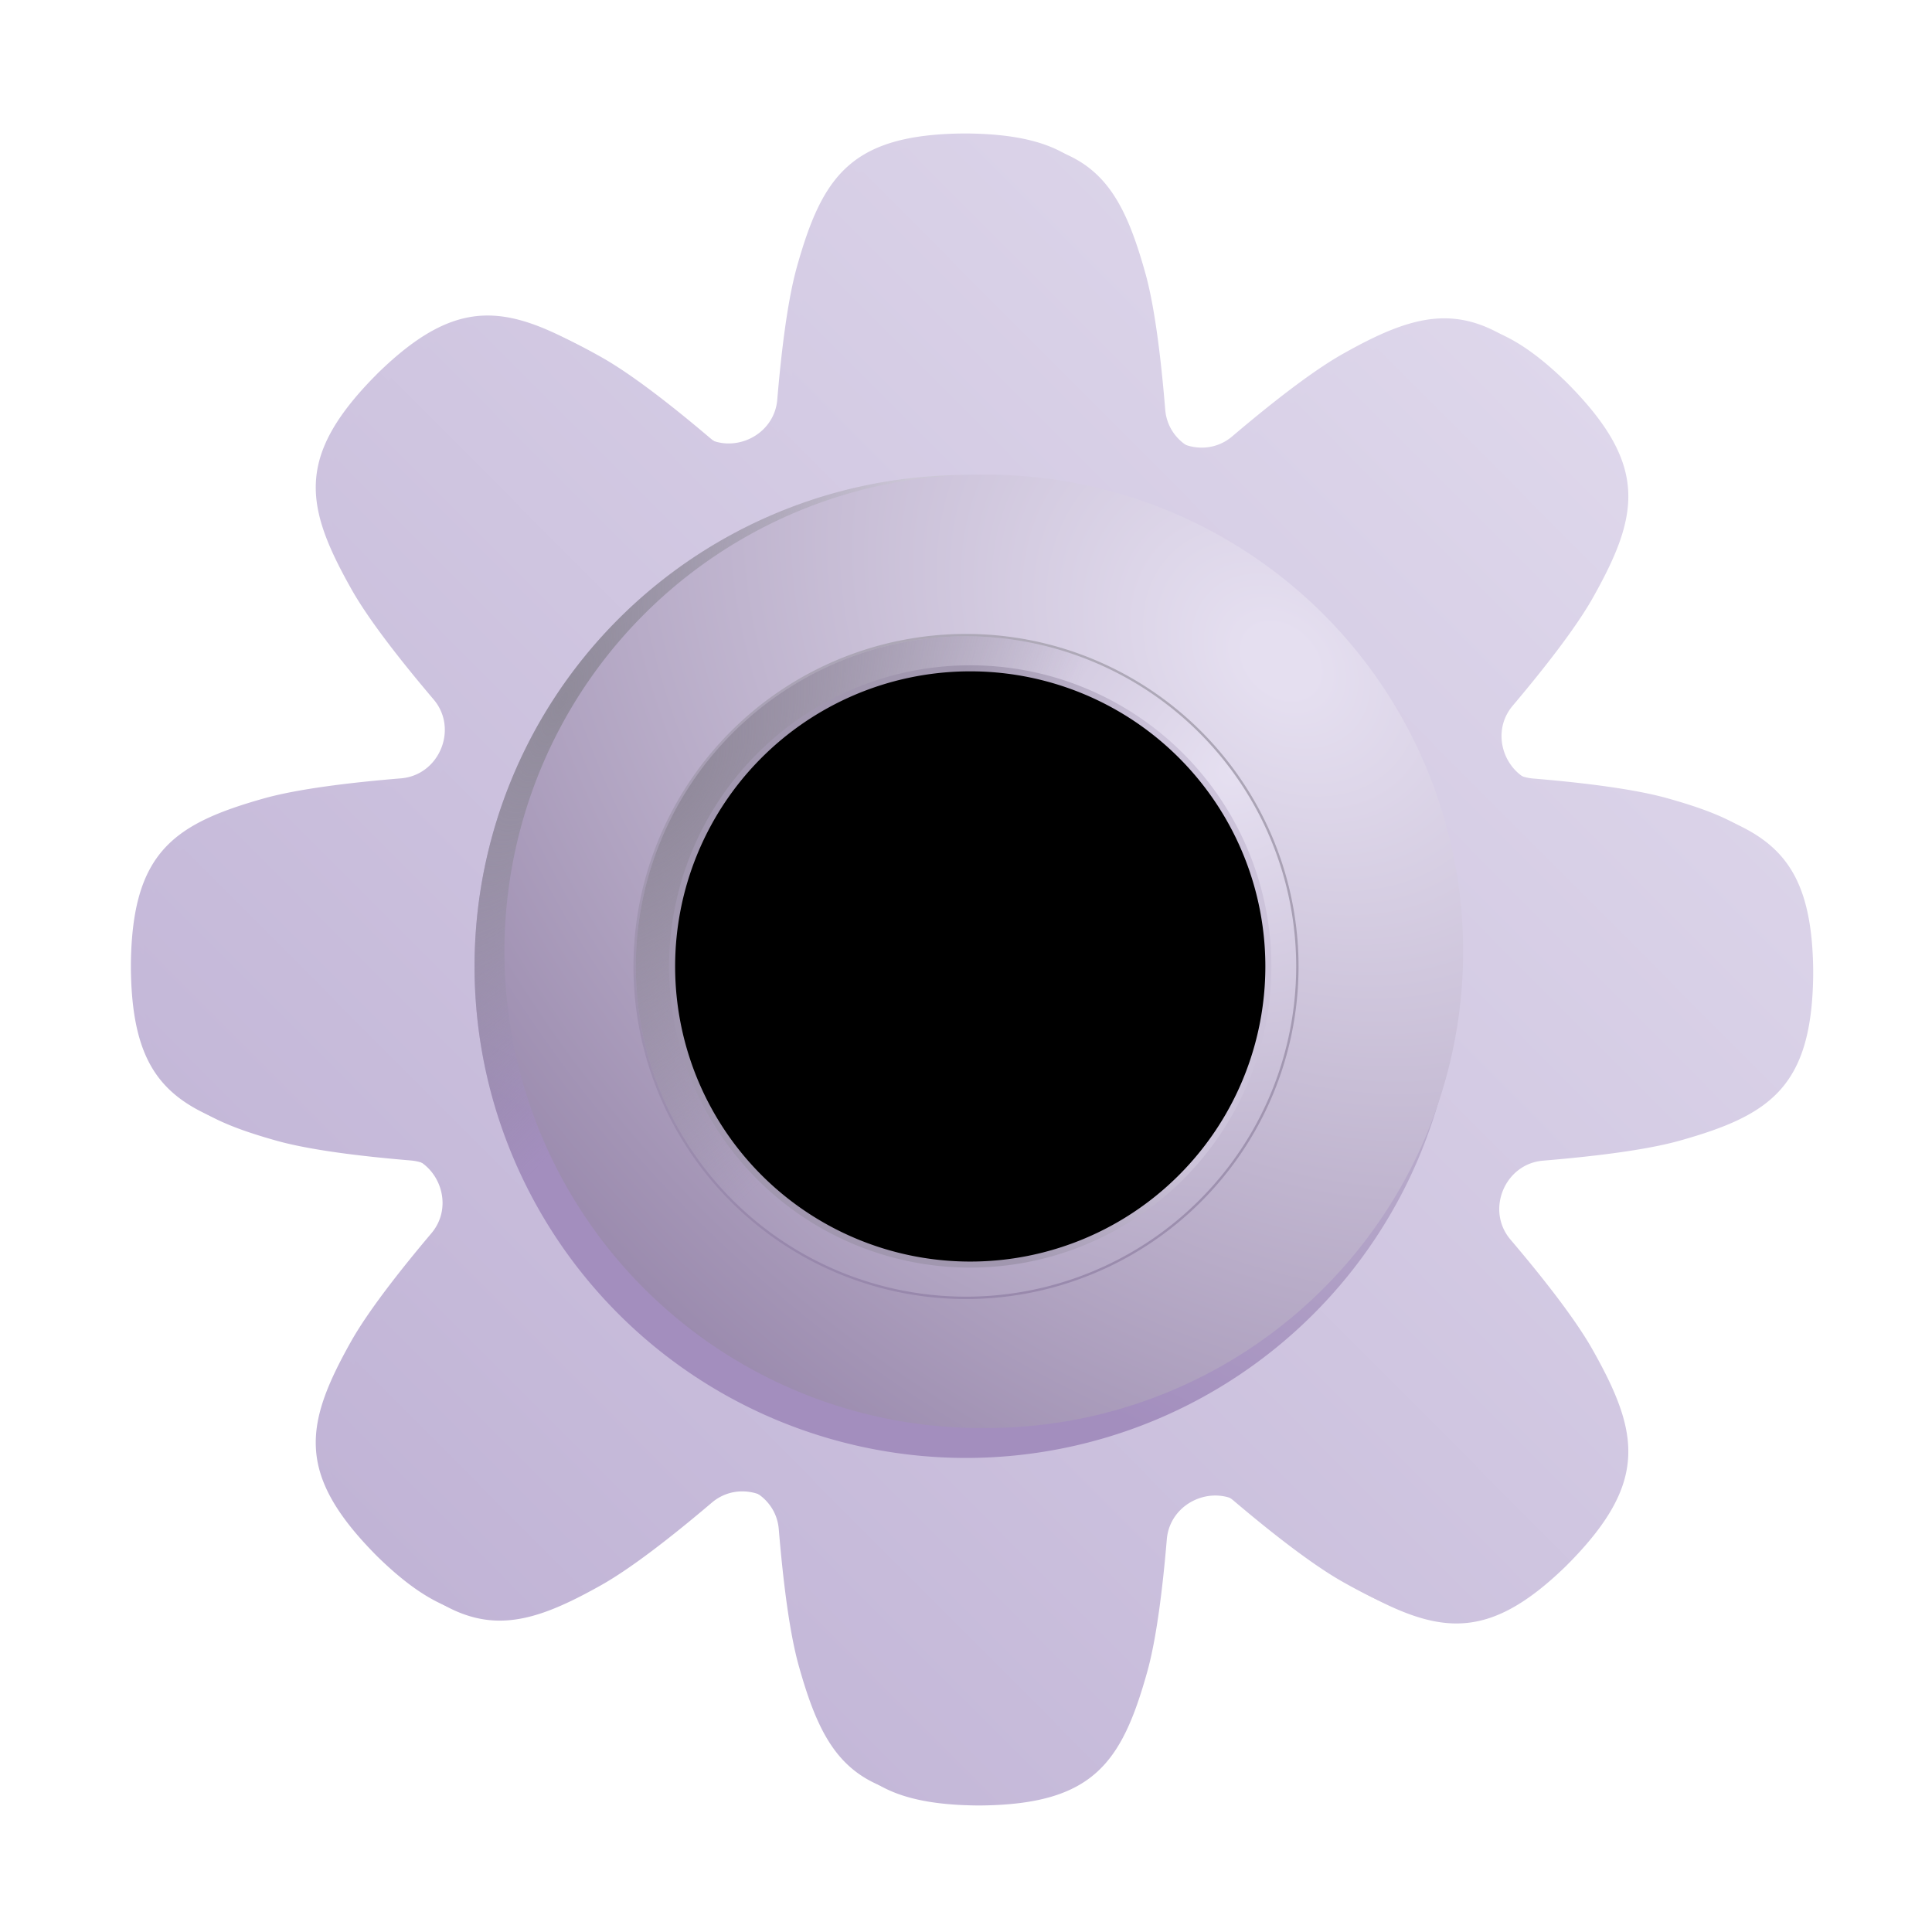 <svg width="100%" height="100%" viewBox="0 0 32 32" xmlns="http://www.w3.org/2000/svg"><path fill="url(#a)" fill-rule="evenodd" d="M12.874 6.62c-.054.634-.82.952-1.307.54-.636-.54-1.311-1.067-1.813-1.348-1.362-.765-2.179-.915-3.497.37l-.035.036-.02.02-.016.016C4.902 7.572 5.05 8.388 5.816 9.75c.284.508.82 1.192 1.366 1.835.413.486.095 1.255-.541 1.307-.84.069-1.702.174-2.262.33-1.504.423-2.187.895-2.211 2.735v.102c.024 1.84.707 2.312 2.21 2.734.552.155 1.398.259 2.226.328.635.053.953.82.541 1.306-.532.63-1.051 1.296-1.33 1.791-.765 1.362-.913 2.179.371 3.497l.016.017.02.02.035.035c1.318 1.284 2.135 1.135 3.497.37.508-.285 1.194-.823 1.838-1.37.487-.412 1.255-.094 1.307.542.07.84.174 1.704.332 2.265.422 1.504.894 2.187 2.734 2.21h.101c1.84-.024 2.313-.706 2.735-2.21.153-.546.256-1.379.325-2.198.054-.635.82-.952 1.307-.54.636.539 1.311 1.066 1.813 1.348 1.362.765 2.178.914 3.497-.37l.035-.036.012-.012.008-.008.016-.016c1.284-1.318 1.136-2.135.37-3.497-.284-.507-.82-1.192-1.366-1.834-.413-.487-.095-1.255.541-1.307.84-.07 1.702-.174 2.262-.331 1.504-.422 2.187-.894 2.211-2.734v-.102c-.024-1.84-.707-2.312-2.21-2.734-.552-.155-1.398-.259-2.226-.328-.635-.053-.953-.82-.541-1.306.532-.63 1.051-1.296 1.33-1.792.765-1.362.913-2.178-.371-3.496l-.016-.017-.02-.02-.035-.035c-1.319-1.285-2.135-1.136-3.497-.37-.508.285-1.194.823-1.838 1.37-.487.412-1.255.094-1.308-.542-.069-.84-.173-1.705-.33-2.265-.422-1.504-.895-2.187-2.735-2.211h-.101c-1.84.024-2.313.707-2.735 2.21-.153.546-.256 1.38-.325 2.198m3.122 14.794a5.406 5.406 0 1 0 0-10.812 5.406 5.406 0 0 0 0 10.812" clip-rule="evenodd"/><g filter="url(#b)"><path fill="url(#c)" fill-rule="evenodd" d="M12.874 6.62c-.054.634-.82.952-1.307.54-.636-.54-1.311-1.067-1.813-1.348-1.362-.765-2.179-.915-3.497.37l-.035.036-.02.02-.016.016C4.902 7.572 5.05 8.388 5.816 9.75c.284.508.82 1.192 1.366 1.835.413.486.095 1.255-.541 1.307-.84.069-1.702.174-2.262.33-1.504.423-2.187.895-2.211 2.735v.102c.024 1.84.707 2.312 2.21 2.734.552.155 1.398.259 2.226.328.635.053.953.82.541 1.306-.532.63-1.051 1.296-1.33 1.791-.765 1.362-.913 2.179.371 3.497l.016.017.02.02.035.035c1.318 1.284 2.135 1.135 3.497.37.508-.285 1.194-.823 1.838-1.37.487-.412 1.255-.094 1.307.542.07.84.174 1.704.332 2.265.422 1.504.894 2.187 2.734 2.21h.101c1.84-.024 2.313-.706 2.735-2.21.153-.546.256-1.379.325-2.198.054-.635.82-.952 1.307-.54.636.539 1.311 1.066 1.813 1.348 1.362.765 2.178.914 3.497-.37l.035-.036.012-.012.008-.008.016-.016c1.284-1.318 1.136-2.135.37-3.497-.284-.507-.82-1.192-1.366-1.834-.413-.487-.095-1.255.541-1.307.84-.07 1.702-.174 2.262-.331 1.504-.422 2.187-.894 2.211-2.734v-.102c-.024-1.84-.707-2.312-2.21-2.734-.552-.155-1.398-.259-2.226-.328-.635-.053-.953-.82-.541-1.306.532-.63 1.051-1.296 1.33-1.792.765-1.362.913-2.178-.371-3.496l-.016-.017-.02-.02-.035-.035c-1.319-1.285-2.135-1.136-3.497-.37-.508.285-1.194.823-1.838 1.37-.487.412-1.255.094-1.308-.542-.069-.84-.173-1.705-.33-2.265-.422-1.504-.895-2.187-2.735-2.211h-.101c-1.84.024-2.313.707-2.735 2.21-.153.546-.256 1.38-.325 2.198m3.122 14.794a5.406 5.406 0 1 0 0-10.812 5.406 5.406 0 0 0 0 10.812" clip-rule="evenodd"/></g><g fill-rule="evenodd" clip-rule="evenodd" filter="url(#d)"><path fill="url(#e)" d="M16 24.148a8.14 8.14 0 1 0 0-16.28 8.14 8.14 0 0 0 0 16.28m0-3.137a5.003 5.003 0 1 0 0-10.006 5.003 5.003 0 0 0 0 10.006"/><path fill="url(#f)" d="M16 24.148a8.14 8.14 0 1 0 0-16.28 8.14 8.14 0 0 0 0 16.28m0-3.137a5.003 5.003 0 1 0 0-10.006 5.003 5.003 0 0 0 0 10.006"/></g><g filter="url(#g)"><path fill="url(#h)" fill-rule="evenodd" d="M16 23.902a7.895 7.895 0 1 0 0-15.789 7.895 7.895 0 0 0 0 15.79m0-3.043a4.852 4.852 0 1 0 0-9.703 4.852 4.852 0 0 0 0 9.703" clip-rule="evenodd"/></g><g filter="url(#i)"><path fill="url(#j)" fill-rule="evenodd" d="M16 21.516A5.508 5.508 0 1 0 16 10.5a5.508 5.508 0 0 0 0 11.016m4.852-5.508a4.852 4.852 0 1 1-9.704 0 4.852 4.852 0 0 1 9.704 0" clip-rule="evenodd"/></g><path fill="url(#k)" fill-rule="evenodd" d="M16 21.477a5.469 5.469 0 1 0 0-10.938 5.469 5.469 0 0 0 0 10.938m0-1.141a4.328 4.328 0 1 0 0-8.656 4.328 4.328 0 0 0 0 8.656" clip-rule="evenodd"/><path fill="url(#l)" fill-rule="evenodd" d="M16 21.477a5.469 5.469 0 1 0 0-10.938 5.469 5.469 0 0 0 0 10.938m0-1.141a4.328 4.328 0 1 0 0-8.656 4.328 4.328 0 0 0 0 8.656" clip-rule="evenodd"/><path fill="url(#m)" fill-rule="evenodd" d="M16 20.945a4.938 4.938 0 1 0 0-9.875 4.938 4.938 0 0 0 0 9.875m4.328-4.937a4.328 4.328 0 1 1-8.656 0 4.328 4.328 0 0 1 8.656 0" clip-rule="evenodd"/><path fill="url(#n)" fill-rule="evenodd" d="M16 20.945a4.938 4.938 0 1 0 0-9.875 4.938 4.938 0 0 0 0 9.875m4.328-4.937a4.328 4.328 0 1 1-8.656 0 4.328 4.328 0 0 1 8.656 0" clip-rule="evenodd"/><path fill="url(#o)" fill-rule="evenodd" d="M16 20.945a4.938 4.938 0 1 0 0-9.875 4.938 4.938 0 0 0 0 9.875m4.328-4.937a4.328 4.328 0 1 1-8.656 0 4.328 4.328 0 0 1 8.656 0" clip-rule="evenodd"/><g filter="url(#p)"><path stroke="url(#q)" stroke-width=".1" d="M16 20.945a4.938 4.938 0 1 0 0-9.875 4.938 4.938 0 0 0 0 9.875Z" clip-rule="evenodd"/></g><defs><radialGradient id="f" cx="0" cy="0" r="1" gradientTransform="rotate(26.764 -19.776 25.385)scale(4.025 11.144)" gradientUnits="userSpaceOnUse"><stop stop-color="#908B9A"/><stop offset="1" stop-color="#908B9A" stop-opacity="0"/></radialGradient><radialGradient id="h" cx="0" cy="0" r="1" gradientTransform="rotate(133.81 8.106 10.049)scale(14.897 19.434)" gradientUnits="userSpaceOnUse"><stop offset=".033" stop-color="#E5DFF0"/><stop offset="1" stop-color="#9B8BAE"/></radialGradient><radialGradient id="k" cx="0" cy="0" r="1" gradientTransform="rotate(128.71 7.15 11.297)scale(11.143)" gradientUnits="userSpaceOnUse"><stop stop-color="#E6E0F1"/><stop offset="1" stop-color="#A89ABA"/></radialGradient><radialGradient id="l" cx="0" cy="0" r="1" gradientTransform="rotate(32.574 -16.6 25.63)scale(5.34 10.765)" gradientUnits="userSpaceOnUse"><stop stop-color="#90899A"/><stop offset="1" stop-color="#90899A" stop-opacity="0"/></radialGradient><radialGradient id="m" cx="0" cy="0" r="1" gradientTransform="rotate(136.338 7.205 10.393)scale(9.46 9.404)" gradientUnits="userSpaceOnUse"><stop offset=".246" stop-color="#C9BFD7"/><stop offset="1" stop-color="#ADA4BB"/></radialGradient><radialGradient id="n" cx="0" cy="0" r="1" gradientTransform="matrix(3.438 -3.5 5.564 5.465 12.063 19.688)" gradientUnits="userSpaceOnUse"><stop offset=".343" stop-color="#BCB6C4"/><stop offset="1" stop-color="#BCB6C4" stop-opacity="0"/></radialGradient><radialGradient id="o" cx="0" cy="0" r="1" gradientTransform="rotate(49.259 -6.322 19.767)scale(4.166 7.395)" gradientUnits="userSpaceOnUse"><stop offset=".194" stop-color="#A294B3"/><stop offset="1" stop-color="#A294B3" stop-opacity="0"/></radialGradient><radialGradient id="q" cx="0" cy="0" r="1" gradientTransform="rotate(152.789 8.673 10.312)scale(6.859 6.798)" gradientUnits="userSpaceOnUse"><stop offset=".588" stop-color="#CCC3DA"/><stop offset="1" stop-color="#A197AF"/></radialGradient><filter id="b" width="28.064" height="27.994" x="1.968" y="2.011" color-interpolation-filters="sRGB" filterUnits="userSpaceOnUse"><feFlood flood-opacity="0" result="BackgroundImageFix"/><feBlend in="SourceGraphic" in2="BackgroundImageFix" result="shape"/><feColorMatrix in="SourceAlpha" result="hardAlpha" values="0 0 0 0 0 0 0 0 0 0 0 0 0 0 0 0 0 0 127 0"/><feOffset dx=".2" dy="-.2"/><feGaussianBlur stdDeviation=".2"/><feComposite in2="hardAlpha" k2="-1" k3="1" operator="arithmetic"/><feColorMatrix values="0 0 0 0 0.616 0 0 0 0 0.533 0 0 0 0 0.718 0 0 0 1 0"/><feBlend in2="shape" result="effect1_innerShadow_18_24453"/><feColorMatrix in="SourceAlpha" result="hardAlpha" values="0 0 0 0 0 0 0 0 0 0 0 0 0 0 0 0 0 0 127 0"/><feOffset dx="-.2" dy=".2"/><feGaussianBlur stdDeviation=".2"/><feComposite in2="hardAlpha" k2="-1" k3="1" operator="arithmetic"/><feColorMatrix values="0 0 0 0 0.941 0 0 0 0 0.941 0 0 0 0 0.961 0 0 0 1 0"/><feBlend in2="effect1_innerShadow_18_24453" result="effect2_innerShadow_18_24453"/><feColorMatrix in="SourceAlpha" result="hardAlpha" values="0 0 0 0 0 0 0 0 0 0 0 0 0 0 0 0 0 0 127 0"/><feOffset dx=".2" dy=".1"/><feGaussianBlur stdDeviation=".2"/><feComposite in2="hardAlpha" k2="-1" k3="1" operator="arithmetic"/><feColorMatrix values="0 0 0 0 0.608 0 0 0 0 0.6 0 0 0 0 0.631 0 0 0 1 0"/><feBlend in2="effect2_innerShadow_18_24453" result="effect3_innerShadow_18_24453"/></filter><filter id="d" width="17.281" height="17.281" x="7.359" y="7.367" color-interpolation-filters="sRGB" filterUnits="userSpaceOnUse"><feFlood flood-opacity="0" result="BackgroundImageFix"/><feBlend in="SourceGraphic" in2="BackgroundImageFix" result="shape"/><feGaussianBlur result="effect1_foregroundBlur_18_24453" stdDeviation=".25"/></filter><filter id="g" width="16.039" height="16.039" x="8.105" y="7.863" color-interpolation-filters="sRGB" filterUnits="userSpaceOnUse"><feFlood flood-opacity="0" result="BackgroundImageFix"/><feBlend in="SourceGraphic" in2="BackgroundImageFix" result="shape"/><feColorMatrix in="SourceAlpha" result="hardAlpha" values="0 0 0 0 0 0 0 0 0 0 0 0 0 0 0 0 0 0 127 0"/><feOffset dx=".25" dy="-.25"/><feGaussianBlur stdDeviation=".25"/><feComposite in2="hardAlpha" k2="-1" k3="1" operator="arithmetic"/><feColorMatrix values="0 0 0 0 0.596 0 0 0 0 0.522 0 0 0 0 0.682 0 0 0 1 0"/><feBlend in2="shape" result="effect1_innerShadow_18_24453"/></filter><filter id="i" width="11.216" height="11.216" x="10.392" y="10.4" color-interpolation-filters="sRGB" filterUnits="userSpaceOnUse"><feFlood flood-opacity="0" result="BackgroundImageFix"/><feBlend in="SourceGraphic" in2="BackgroundImageFix" result="shape"/><feGaussianBlur result="effect1_foregroundBlur_18_24453" stdDeviation=".05"/></filter><filter id="p" width="10.175" height="10.175" x="10.912" y="10.92" color-interpolation-filters="sRGB" filterUnits="userSpaceOnUse"><feFlood flood-opacity="0" result="BackgroundImageFix"/><feBlend in="SourceGraphic" in2="BackgroundImageFix" result="shape"/><feGaussianBlur result="effect1_foregroundBlur_18_24453" stdDeviation=".05"/></filter><linearGradient id="a" x1="25.813" x2="6.125" y1="6.063" y2="25.688" gradientUnits="userSpaceOnUse"><stop stop-color="#DED7EB"/><stop offset="1" stop-color="#C1B4D6"/></linearGradient><linearGradient id="c" x1="25.813" x2="6.125" y1="6.063" y2="25.688" gradientUnits="userSpaceOnUse"><stop stop-color="#DED7EB"/><stop offset="1" stop-color="#C1B4D6"/></linearGradient><linearGradient id="e" x1="21" x2="13.594" y1="9.445" y2="23.938" gradientUnits="userSpaceOnUse"><stop stop-color="#D0CCD9"/><stop offset=".837" stop-color="#A38EBE"/></linearGradient><linearGradient id="j" x1="18.906" x2="16" y1="11" y2="21.516" gradientUnits="userSpaceOnUse"><stop stop-color="#AEA9B7"/><stop offset="1" stop-color="#9888AC"/></linearGradient></defs></svg>